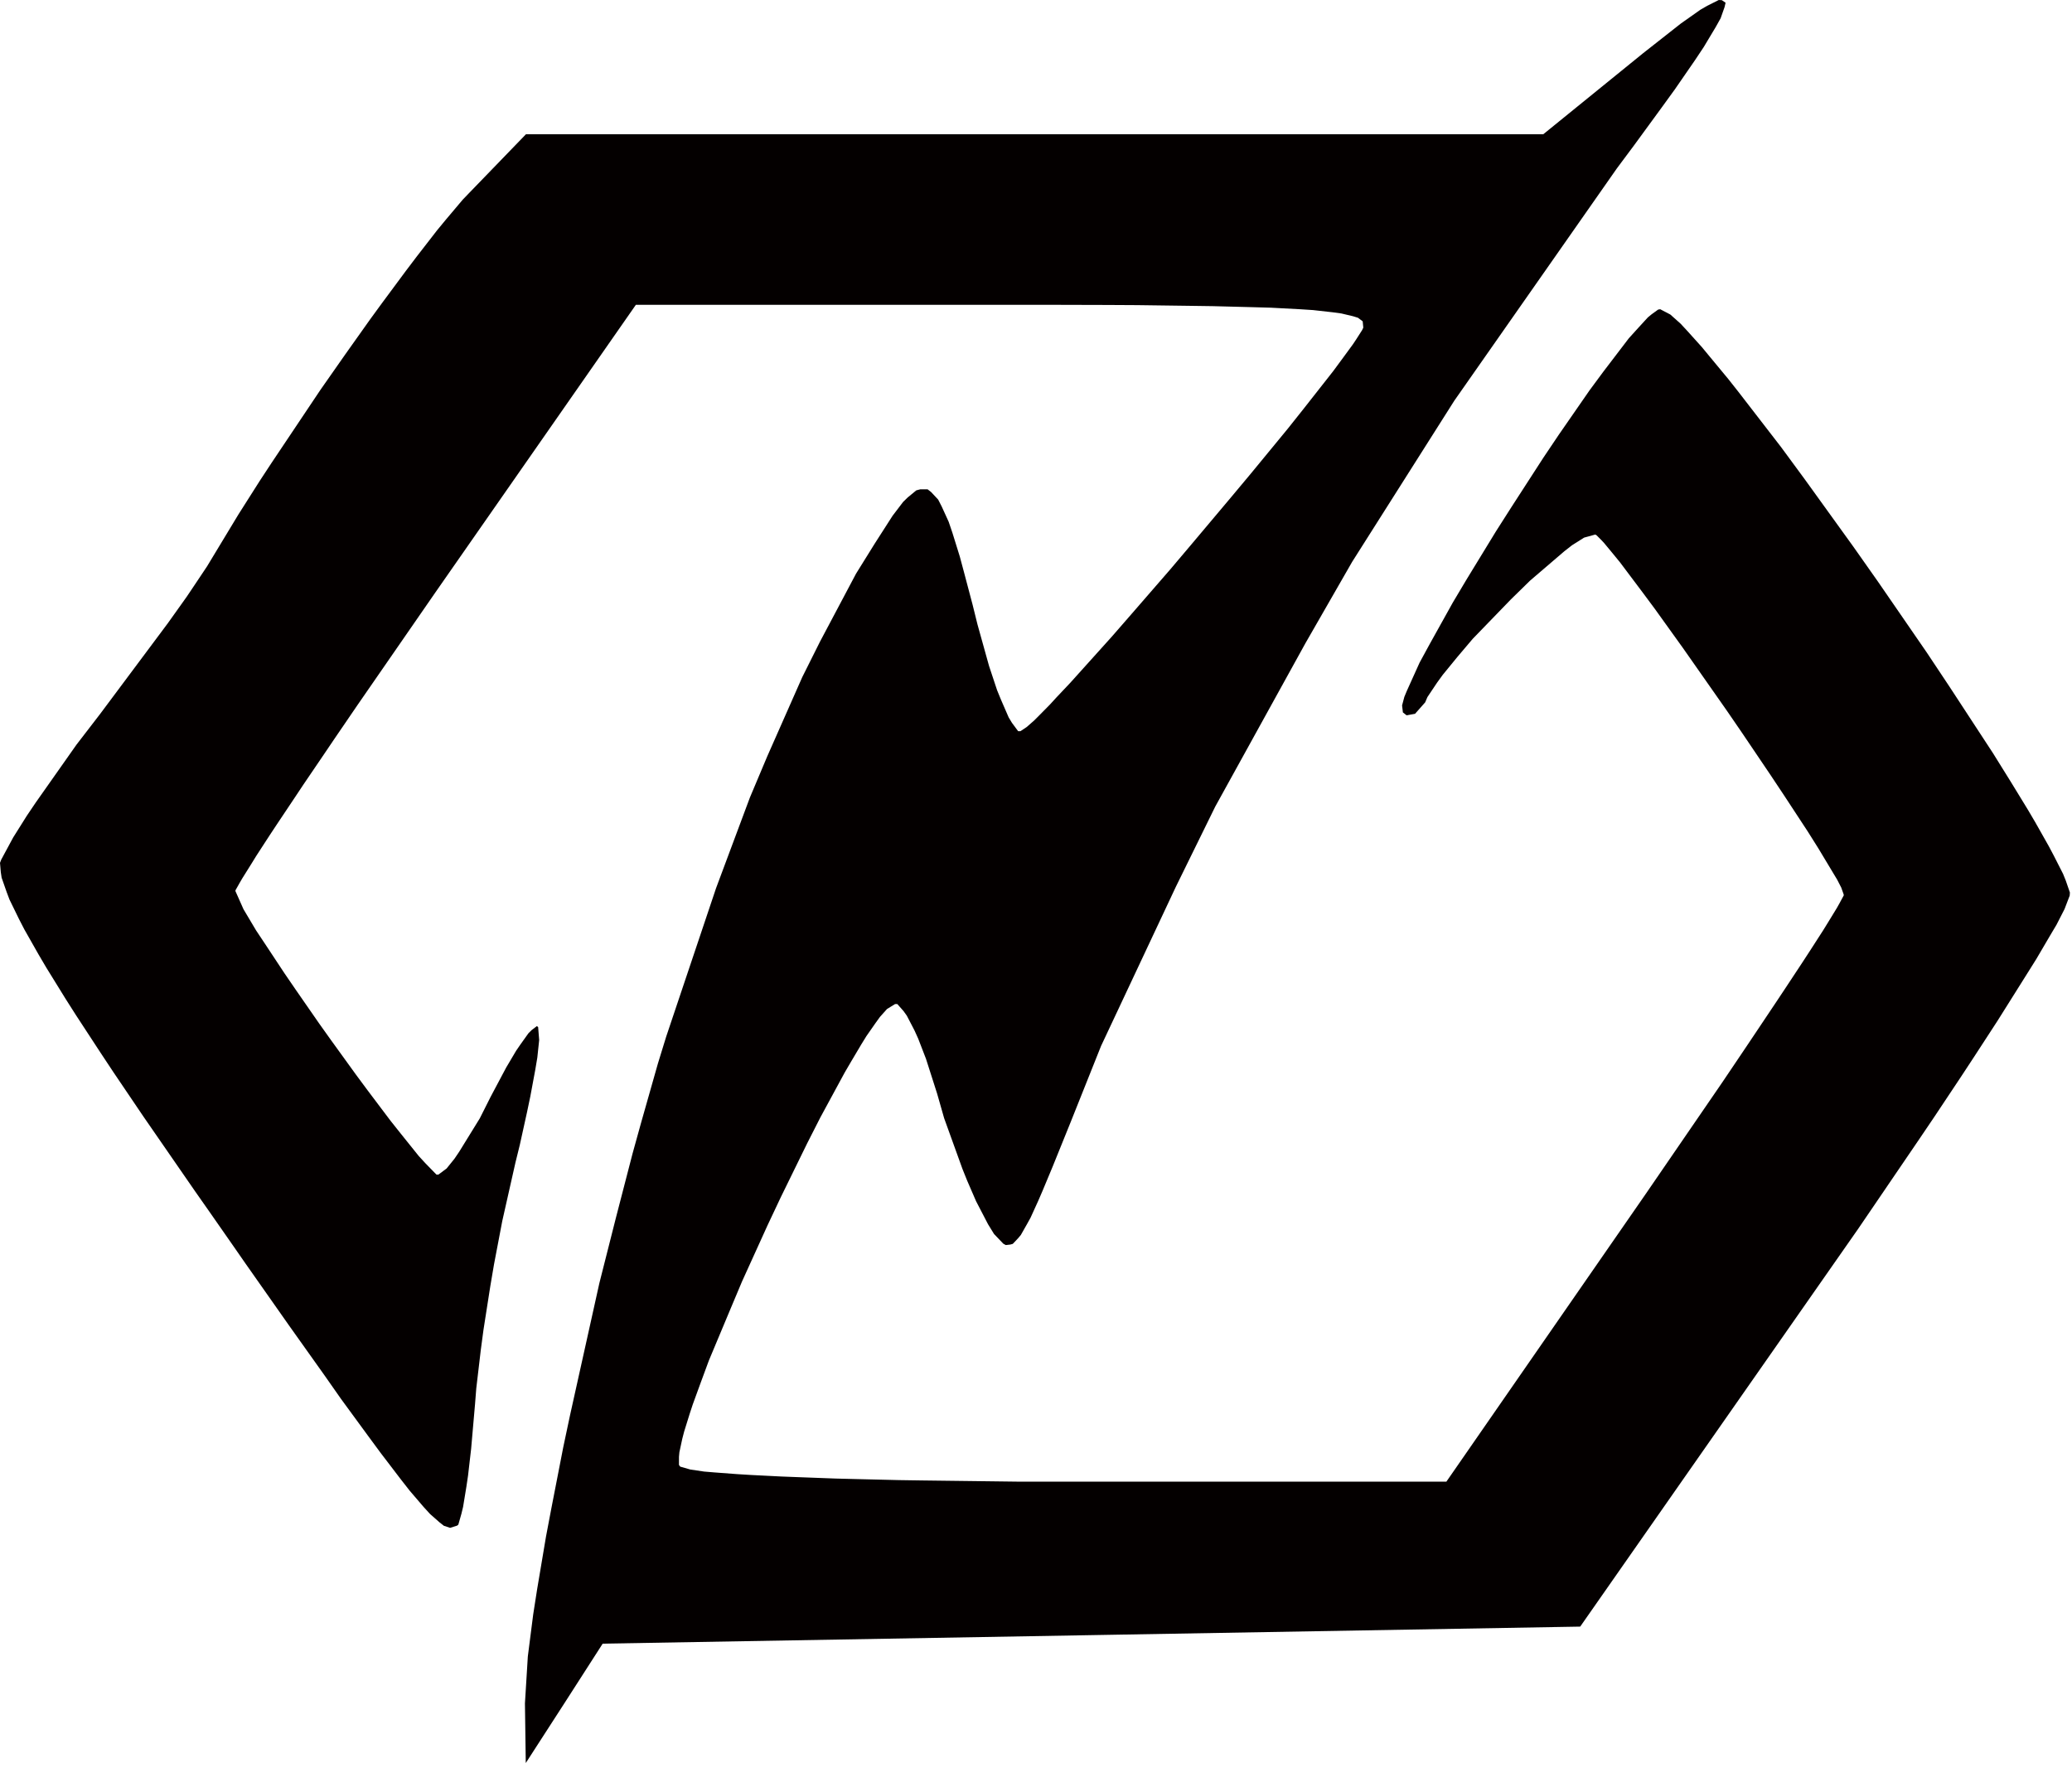 <svg xmlns="http://www.w3.org/2000/svg" width="341" height="291" fill="none"><path fill="#040000" d="m283.377.028.611.421-.17.73-.644 1.824-.815 1.46-1.968 3.283-1.459 2.19-3.292 4.77-2.137 2.948-4.615 6.315-2.783 3.733-26.773 38.255-16.797 26.495-7.703 13.415-14.829 26.86-6.481 13.192-12.318 26.214-4.988 12.49-2.986 7.381-1.663 3.986-.679 1.571-1.289 2.835-.577 1.038-1.018 1.797-.475.561-.848.898-.408.113-.746.084-.407-.225-1.527-1.6-.984-1.599-1.969-3.789-1.459-3.368-.78-1.937-3.02-8.364-1.154-4.042-1.832-5.725-1.29-3.34-.611-1.347-1.255-2.414-.543-.758-1.018-1.151h-.373l-1.324.814-1.154 1.291-.712.983-1.527 2.189-.848 1.375-1.731 2.919-.984 1.684-4.004 7.382-2.172 4.266-4.343 8.869-2.172 4.603-4.208 9.262-1.866 4.434-3.597 8.589-1.358 3.677-1.289 3.536-.509 1.544-.916 2.947-.306 1.178-.475 2.218-.068.757v1.32l.204.28 1.663.477 2.273.337 1.697.141 3.733.28 2.307.141 4.988.252 2.919.112 6.04.225 3.359.084 6.99.169 3.733.056 15.745.196h70.649l32.712-47.208 12.691-18.496 3.801-5.641 1.73-2.582 3.36-5.024 1.493-2.246 2.816-4.266 1.188-1.824 2.206-3.424.814-1.319 1.459-2.386.441-.786.679-1.263v-.14l-.407-1.151-.679-1.319-.543-.898-2.511-4.182-1.765-2.807-3.902-5.95-2.239-3.368-4.683-6.933-2.443-3.564-4.955-7.073-2.341-3.34-4.615-6.427-2.002-2.694-3.733-4.968-1.357-1.656-1.256-1.516-.441-.477-.814-.814-.204-.112-1.832.505-2.002 1.263-1.256.983-5.633 4.827-3.156 3.087-6.277 6.484-2.545 3.003-2.409 2.947-.917 1.263-1.595 2.385-.373.871-1.663 1.88-1.391.253-.611-.478-.135-1.15.373-1.404.407-.982 2.104-4.659 1.697-3.115 3.766-6.765 2.274-3.817 4.818-7.886 2.579-4.042 5.226-8.083 2.545-3.789 5.056-7.297 2.24-3.032 4.241-5.557 1.629-1.796 1.493-1.628.611-.505 1.086-.786.339-.056 1.663.87 1.697 1.515 1.119 1.207 2.376 2.639 1.391 1.684 2.952 3.564 1.663 2.105 7.024 9.094 3.902 5.304 7.975 11.059 4.072 5.781 8.042 11.676 3.733 5.613 7.16 10.946 2.952 4.744 2.816 4.603 1.188 2.02 2.206 3.902.848 1.599 1.527 3.004.441 1.094.679 1.965-.034.505-.849 2.217-1.323 2.582-1.052 1.769-2.273 3.873-1.46 2.329-3.121 4.968-1.799 2.863-3.834 5.894-2.138 3.256-4.445 6.68-2.41 3.564-10.112 14.847-5.531 7.915-40.211 57.537-80.456 1.403-80.422 1.403-6.311 9.824-6.346 9.823-.136-9.823.475-7.719.883-6.904.644-4.126 1.46-8.672.916-4.828 1.934-9.935 1.12-5.277 4.818-21.695 2.715-10.722 2.748-10.609 1.392-5.024 2.782-9.795 1.358-4.407 8.211-24.446 5.566-14.903 2.85-6.764 5.769-13.051 2.918-5.838 5.938-11.199 3.054-4.911 2.952-4.603 1.731-2.274.747-.73 1.425-1.178.644-.169h1.222l.577.45 1.154 1.234.577 1.123 1.153 2.526.611 1.796 1.222 3.93.678 2.526 1.426 5.388.814 3.284 1.9 6.82 1.324 3.986.644 1.572 1.256 2.89.543.899 1.018 1.375h.373l1.018-.674 1.222-1.066.814-.814 1.799-1.825 1.051-1.15 2.308-2.442 1.289-1.432 5.532-6.146 3.155-3.621 6.482-7.465 3.325-3.93 6.685-7.943 3.19-3.817 6.142-7.465 2.612-3.284 4.853-6.175 1.697-2.301 1.561-2.133.542-.814.951-1.488.203-.42-.102-1.04-.78-.589-.814-.252-1.901-.45-1.425-.196-3.258-.365-2.171-.14-4.785-.253-3.02-.084-6.515-.168-3.97-.056-8.45-.113-5.022-.028-10.587-.028H104.65L71.701 97.42l-12.793 18.496-3.834 5.614-1.765 2.61-3.393 4.996-1.493 2.245-2.85 4.266-1.188 1.796-2.206 3.397-.814 1.319-1.493 2.385-.441.758-.68 1.207v.14l1.324 2.975 2.07 3.481 1.493 2.245 3.19 4.827 1.866 2.723 3.835 5.529 2.002 2.807 4.038 5.585 1.934 2.61 3.767 4.996 1.629 2.049 3.02 3.761 1.085 1.179 1.833 1.88h.305l1.358-1.01 1.29-1.6.78-1.151 3.393-5.501 1.764-3.508 2.58-4.856 1.628-2.75.713-1.039 1.323-1.852.51-.505.881-.674.204.168.17 2.134-.306 2.89-.34 2.021-.814 4.379-.542 2.582-1.188 5.389-.713 2.89-2.171 9.627-1.358 7.129-.61 3.593-1.12 7.157-.442 3.312-.746 6.343-.204 2.582-.644 7.381-.51 4.407-.27 1.824-.544 3.312-.271 1.123-.51 1.796-.203.168-1.154.365-1.017-.337-.713-.561-1.561-1.375-1.052-1.151-2.308-2.694-1.492-1.909-3.258-4.266-2.07-2.807-4.48-6.118-2.714-3.873-5.87-8.252-3.53-5.024-3.63-5.164-1.968-2.835-4.072-5.838-2.206-3.143-8.517-12.321-4.955-7.326-2.137-3.228-4.038-6.174-1.697-2.667-3.156-5.108-1.29-2.189-2.34-4.126-.883-1.712-1.561-3.199-.475-1.263-.815-2.33-.135-.898L0 141.989l.204-.533 1.968-3.649 2.24-3.564 1.458-2.161 6.72-9.543 3.868-5.024 11.164-14.959 3.122-4.379 1.187-1.768 2.138-3.2.577-.954 4.58-7.578 3.53-5.557 1.934-2.947 8.042-12.013 4.106-5.865 4.106-5.782 1.968-2.695 3.869-5.22 1.764-2.33 3.394-4.378 1.459-1.768 2.748-3.256 1.052-1.095 9.366-9.683H253.99l16.424-13.331 6.21-4.884 3.223-2.273 1.12-.646 1.9-.954.509.028Z"/></svg>
